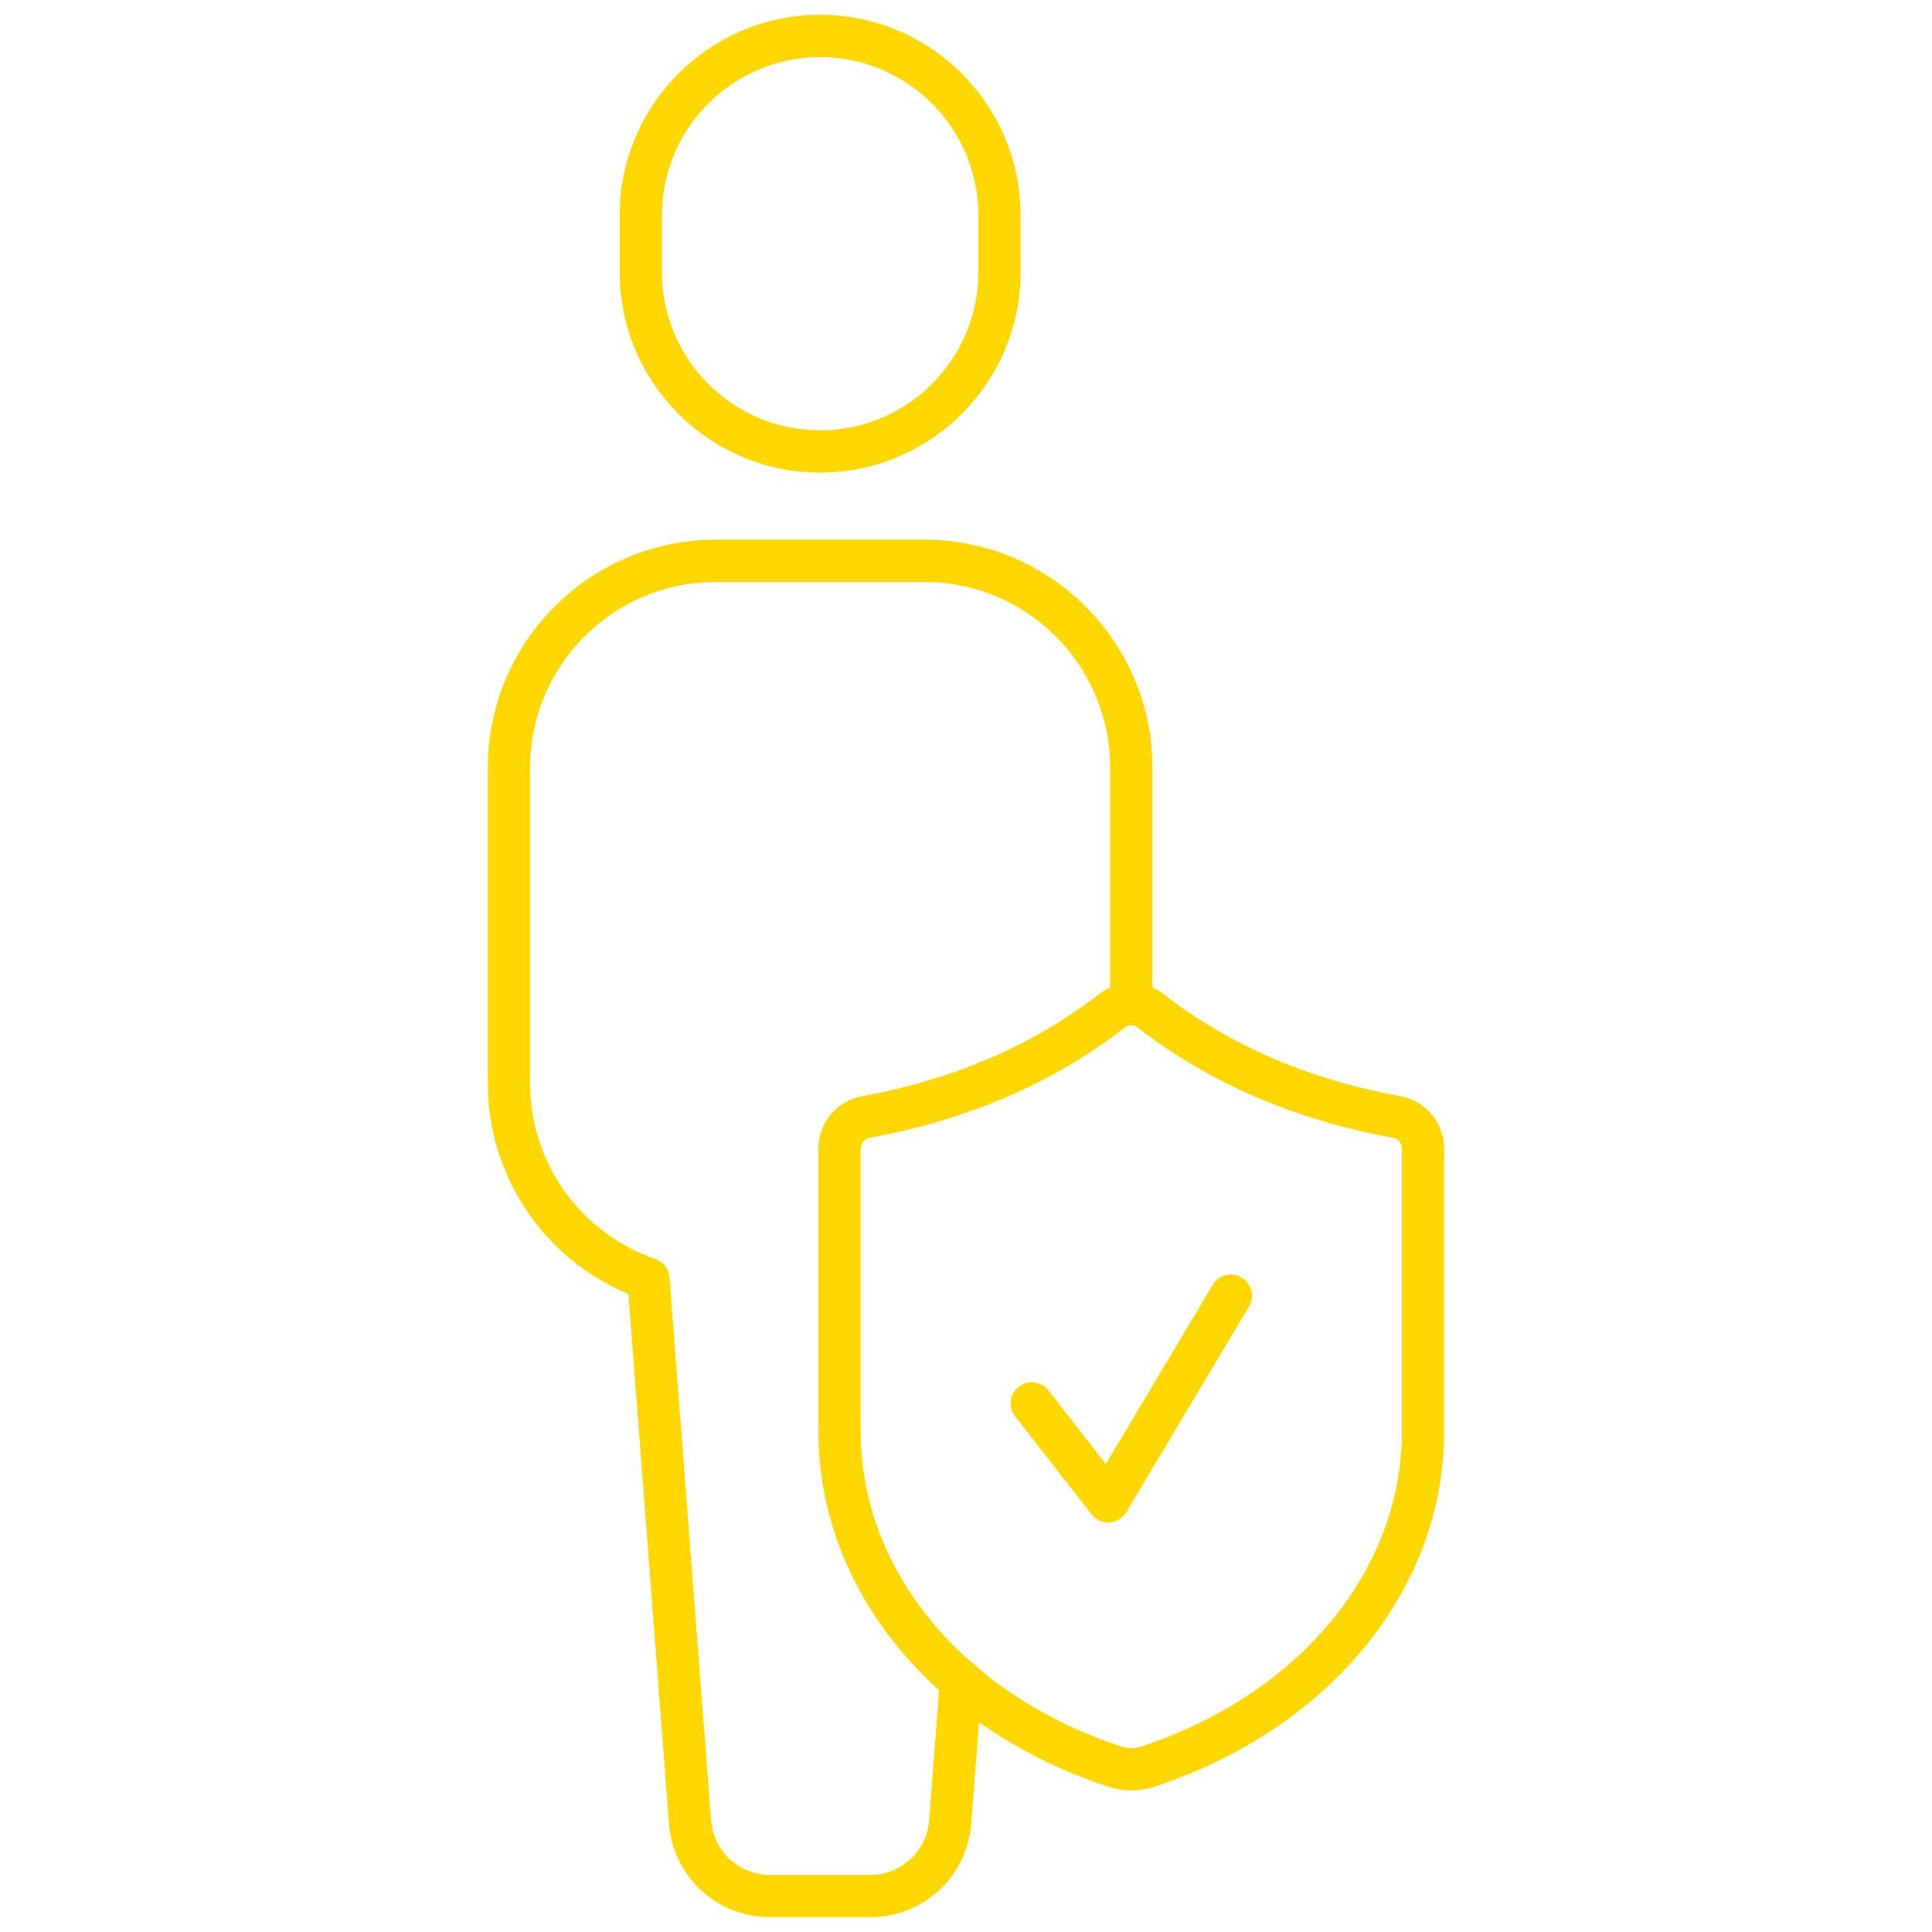<svg xmlns="http://www.w3.org/2000/svg" xmlns:xlink="http://www.w3.org/1999/xlink" version="1.1" width="256" height="256" viewBox="0 0 256 256" xml:space="preserve">
<desc>Created with Fabric.js 1.7.22</desc>
<defs>
</defs>
<g transform="translate(128 128) scale(0.72 0.72)" style="">
	<g style="stroke: none; stroke-width: 0; stroke-dasharray: none; stroke-linecap: butt; stroke-linejoin: miter; stroke-miterlimit: 10; fill: none; fill-rule: nonzero; opacity: 1;" transform="translate(-175.05 -175.05) scale(3.89 3.89)" >
	<path d="M 52.82 83.999 c -0.383 0 -0.765 -0.06 -1.128 -0.181 c -8.307 -2.759 -13.675 -9.354 -13.675 -16.8 V 53.642 c 0 -1.221 0.869 -2.265 2.066 -2.482 c 0 0 0 0 0.001 0 c 4.322 -0.786 8.09 -2.409 11.198 -4.823 c 0.904 -0.702 2.17 -0.702 3.074 0 c 3.108 2.414 6.876 4.037 11.198 4.823 c 1.198 0.218 2.067 1.263 2.067 2.482 v 13.377 c 0 7.446 -5.368 14.04 -13.675 16.8 C 53.584 83.939 53.202 83.999 52.82 83.999 z M 40.442 53.126 c -0.247 0.045 -0.425 0.262 -0.425 0.516 v 13.377 c 0 6.569 4.831 12.419 12.306 14.901 c 0.319 0.107 0.672 0.107 0.993 0 c 7.476 -2.482 12.306 -8.332 12.306 -14.901 V 53.642 c 0 -0.254 -0.179 -0.471 -0.426 -0.516 c -4.642 -0.844 -8.701 -2.597 -12.066 -5.21 c -0.184 -0.143 -0.438 -0.143 -0.621 0 C 49.144 50.529 45.084 52.282 40.442 53.126 L 40.442 53.126 z" style="stroke: none; stroke-width: 1; stroke-dasharray: none; stroke-linecap: butt; stroke-linejoin: miter; stroke-miterlimit: 10; fill: rgb(255,215,0); fill-rule: nonzero; opacity: 1;" transform=" matrix(1 0 0 1 0 0) " stroke-linecap="round" />
	<path d="M 51.727 71.326 c -0.307 0 -0.598 -0.141 -0.788 -0.385 l -3.616 -4.633 c -0.34 -0.436 -0.263 -1.063 0.173 -1.403 c 0.436 -0.341 1.063 -0.264 1.403 0.173 l 2.718 3.481 l 5.055 -8.475 c 0.281 -0.474 0.895 -0.632 1.371 -0.346 c 0.474 0.282 0.629 0.896 0.346 1.371 l -5.803 9.729 c -0.169 0.283 -0.467 0.465 -0.796 0.485 C 51.769 71.325 51.747 71.326 51.727 71.326 z" style="stroke: none; stroke-width: 1; stroke-dasharray: none; stroke-linecap: butt; stroke-linejoin: miter; stroke-miterlimit: 10; fill: rgb(255,215,0); fill-rule: nonzero; opacity: 1;" transform=" matrix(1 0 0 1 0 0) " stroke-linecap="round" />
	<path d="M 38.099 21.659 c -5.229 0 -9.484 -4.254 -9.484 -9.484 V 9.484 C 28.615 4.254 32.869 0 38.099 0 s 9.484 4.254 9.484 9.484 v 2.691 C 47.583 17.404 43.328 21.659 38.099 21.659 z M 38.099 2 c -4.126 0 -7.484 3.357 -7.484 7.484 v 2.691 c 0 4.126 3.357 7.484 7.484 7.484 c 4.127 0 7.484 -3.357 7.484 -7.484 V 9.484 C 45.583 5.357 42.226 2 38.099 2 z" style="stroke: none; stroke-width: 1; stroke-dasharray: none; stroke-linecap: butt; stroke-linejoin: miter; stroke-miterlimit: 10; fill: rgb(255,215,0); fill-rule: nonzero; opacity: 1;" transform=" matrix(1 0 0 1 0 0) " stroke-linecap="round" />
	<path d="M 40.459 90 h -4.72 c -2.509 0 -4.567 -1.885 -4.788 -4.385 l -1.924 -25.102 c -4.003 -1.661 -6.649 -5.579 -6.649 -9.951 V 35.614 c 0 -5.946 4.837 -10.783 10.783 -10.783 h 9.876 c 5.946 0 10.783 4.837 10.783 10.783 V 46.81 c 0 0.553 -0.447 1 -1 1 s -1 -0.447 -1 -1 V 35.614 c 0 -4.843 -3.939 -8.783 -8.783 -8.783 h -9.876 c -4.843 0 -8.783 3.94 -8.783 8.783 v 14.948 c 0 3.741 2.38 7.076 5.923 8.297 c 0.377 0.13 0.641 0.472 0.671 0.869 l 1.972 25.723 C 33.072 86.899 34.274 88 35.739 88 h 4.72 c 1.465 0 2.667 -1.101 2.795 -2.561 l 0.514 -6.704 c 0.042 -0.551 0.507 -0.963 1.074 -0.921 c 0.55 0.042 0.963 0.522 0.92 1.073 l -0.515 6.716 C 45.026 88.115 42.968 90 40.459 90 z" style="stroke: none; stroke-width: 1; stroke-dasharray: none; stroke-linecap: butt; stroke-linejoin: miter; stroke-miterlimit: 10; fill: rgb(255,215,0); fill-rule: nonzero; opacity: 1;" transform=" matrix(1 0 0 1 0 0) " stroke-linecap="round" />
</g>
</g>
</svg>